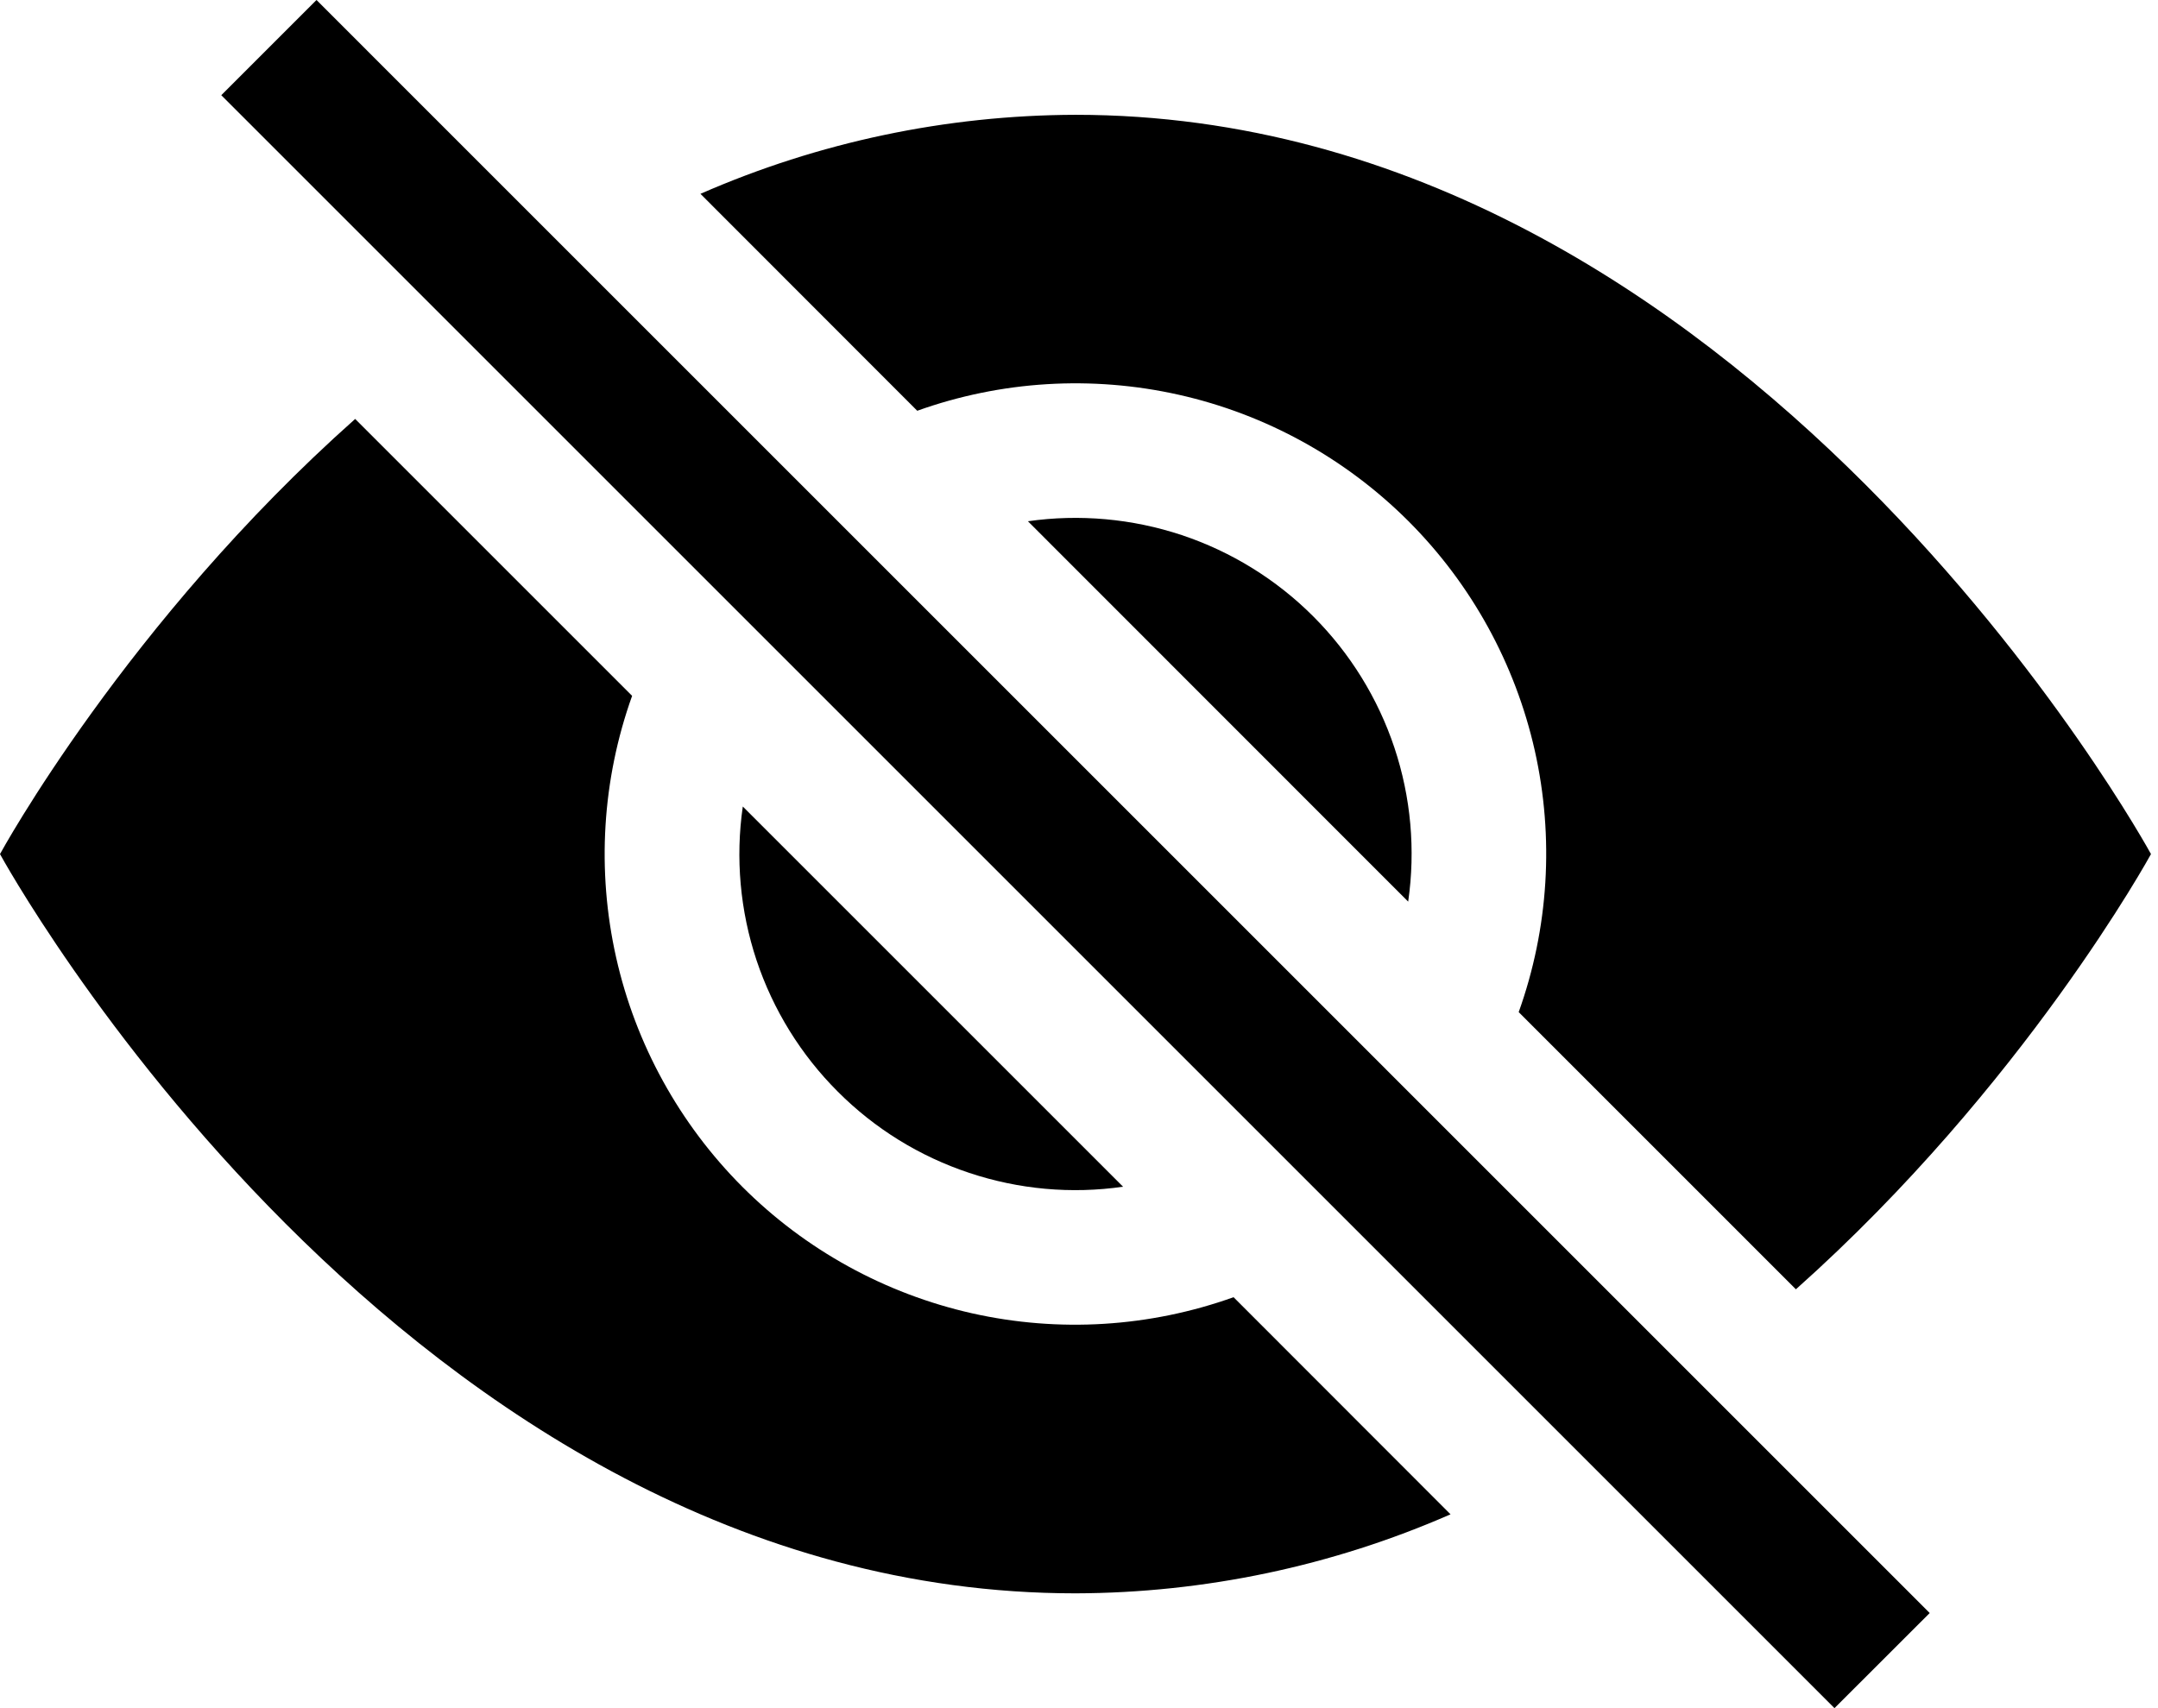 <svg viewBox="0 0 24 19" xmlns="http://www.w3.org/2000/svg">
<path d="M16.132 16.844L13.719 14.429C12.786 14.763 11.777 14.825 10.81 14.608C9.843 14.39 8.958 13.903 8.257 13.202C7.557 12.501 7.069 11.616 6.852 10.649C6.635 9.682 6.696 8.673 7.03 7.74L3.95 4.66C1.402 6.925 0 9.5 0 9.5C0 9.5 4.485 17.723 11.961 17.723C13.397 17.719 14.817 17.42 16.132 16.844ZM7.79 2.156C9.105 1.58 10.525 1.281 11.961 1.277C19.437 1.277 23.922 9.5 23.922 9.5C23.922 9.5 22.518 12.073 19.973 14.341L16.89 11.258C17.224 10.325 17.286 9.316 17.069 8.349C16.851 7.382 16.364 6.497 15.663 5.796C14.962 5.096 14.077 4.608 13.11 4.391C12.143 4.174 11.134 4.235 10.201 4.569L7.79 2.156Z" fill="black"/>
<path d="M8.261 8.971C8.178 9.545 8.231 10.131 8.414 10.682C8.598 11.232 8.907 11.733 9.318 12.143C9.728 12.554 10.228 12.863 10.779 13.046C11.33 13.23 11.916 13.283 12.49 13.2L8.261 8.971ZM15.661 10.029L11.432 5.798C12.006 5.716 12.592 5.769 13.143 5.952C13.694 6.136 14.194 6.445 14.604 6.855C15.015 7.266 15.324 7.766 15.508 8.317C15.691 8.867 15.744 9.453 15.661 10.028V10.029ZM20.402 19L2.461 1.059L3.52 0L21.461 17.942L20.402 19Z" fill="black"/>
</svg>
